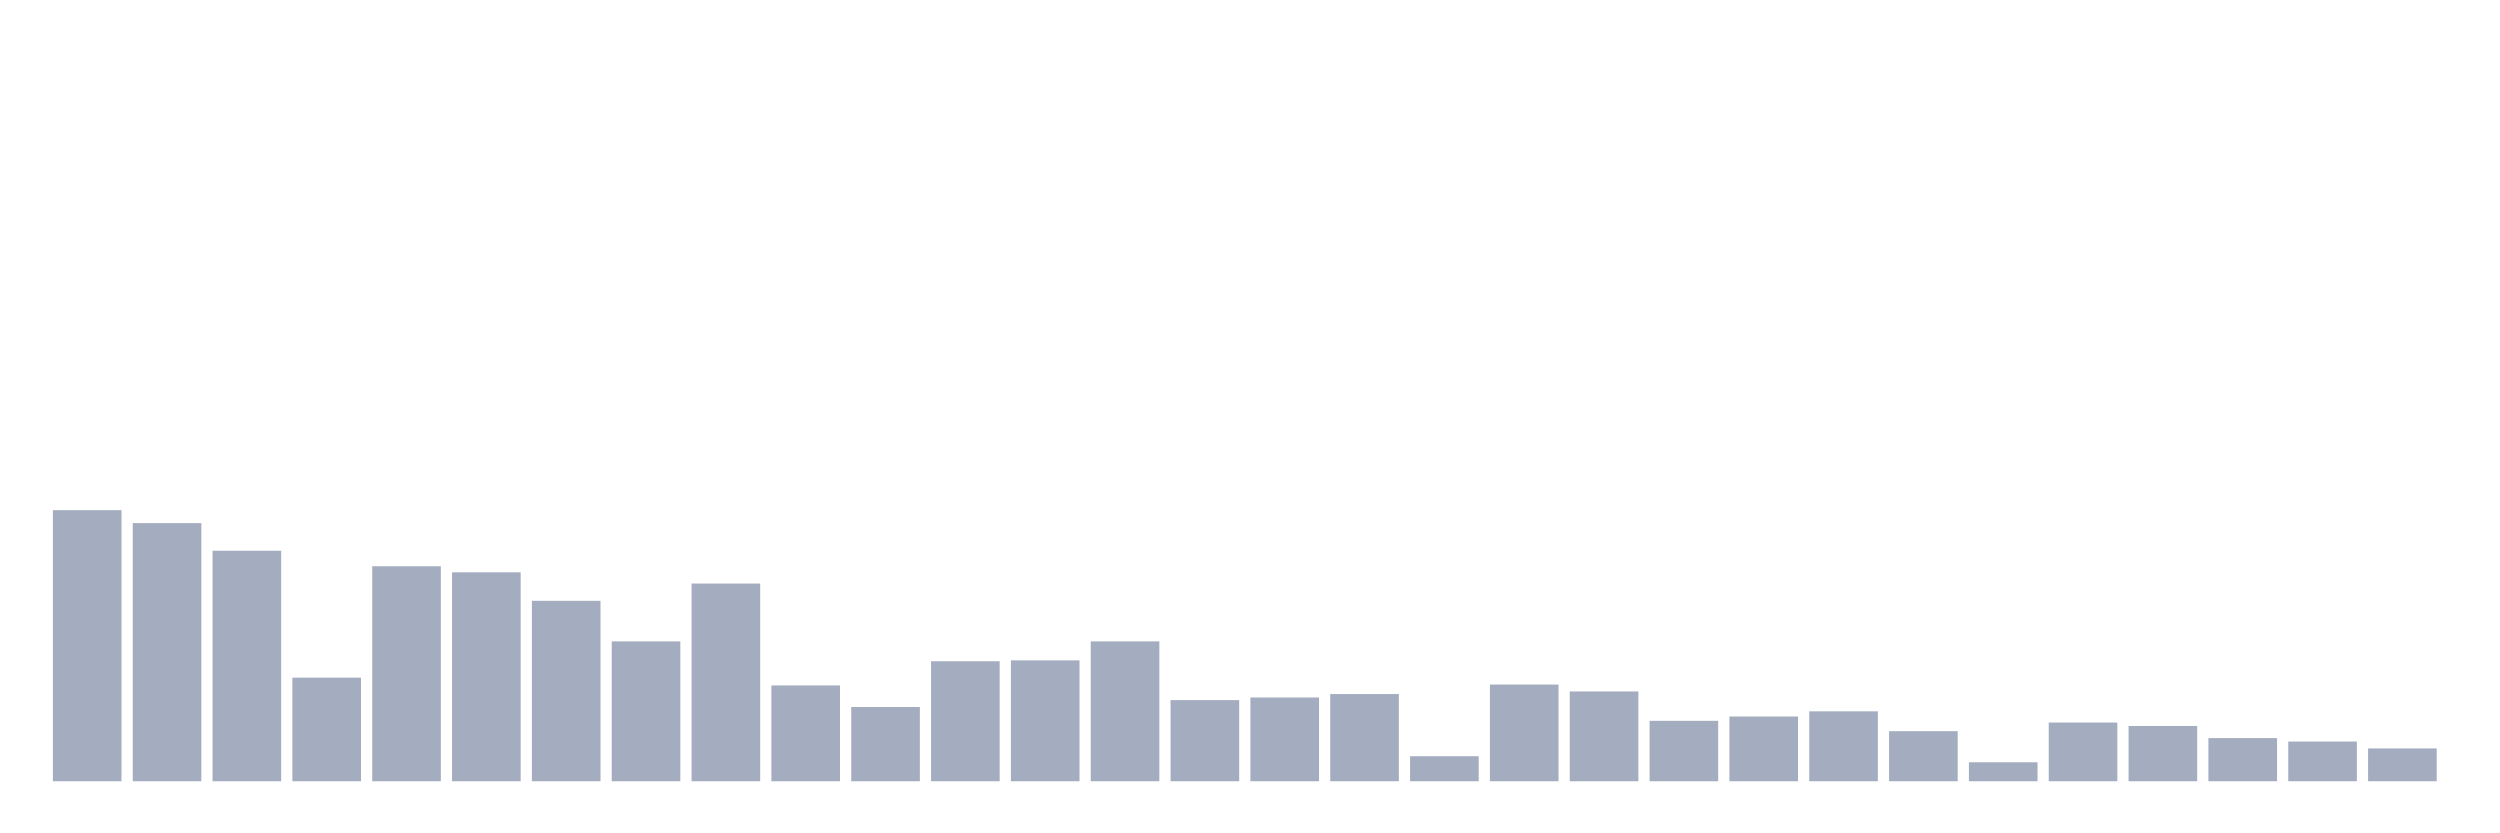 <svg xmlns="http://www.w3.org/2000/svg" viewBox="0 0 480 160"><g transform="translate(10,10)"><rect class="bar" x="0.153" width="13.175" y="87.949" height="52.051" fill="rgb(164,173,192)"></rect><rect class="bar" x="15.482" width="13.175" y="90.435" height="49.565" fill="rgb(164,173,192)"></rect><rect class="bar" x="30.81" width="13.175" y="95.74" height="44.26" fill="rgb(164,173,192)"></rect><rect class="bar" x="46.138" width="13.175" y="120.108" height="19.892" fill="rgb(164,173,192)"></rect><rect class="bar" x="61.466" width="13.175" y="98.724" height="41.276" fill="rgb(164,173,192)"></rect><rect class="bar" x="76.794" width="13.175" y="99.884" height="40.116" fill="rgb(164,173,192)"></rect><rect class="bar" x="92.123" width="13.175" y="105.354" height="34.646" fill="rgb(164,173,192)"></rect><rect class="bar" x="107.451" width="13.175" y="113.145" height="26.855" fill="rgb(164,173,192)"></rect><rect class="bar" x="122.779" width="13.175" y="102.039" height="37.961" fill="rgb(164,173,192)"></rect><rect class="bar" x="138.107" width="13.175" y="121.6" height="18.4" fill="rgb(164,173,192)"></rect><rect class="bar" x="153.436" width="13.175" y="125.744" height="14.256" fill="rgb(164,173,192)"></rect><rect class="bar" x="168.764" width="13.175" y="116.958" height="23.042" fill="rgb(164,173,192)"></rect><rect class="bar" x="184.092" width="13.175" y="116.792" height="23.208" fill="rgb(164,173,192)"></rect><rect class="bar" x="199.42" width="13.175" y="113.145" height="26.855" fill="rgb(164,173,192)"></rect><rect class="bar" x="214.748" width="13.175" y="124.418" height="15.582" fill="rgb(164,173,192)"></rect><rect class="bar" x="230.077" width="13.175" y="123.92" height="16.08" fill="rgb(164,173,192)"></rect><rect class="bar" x="245.405" width="13.175" y="123.257" height="16.743" fill="rgb(164,173,192)"></rect><rect class="bar" x="260.733" width="13.175" y="135.193" height="4.807" fill="rgb(164,173,192)"></rect><rect class="bar" x="276.061" width="13.175" y="121.434" height="18.566" fill="rgb(164,173,192)"></rect><rect class="bar" x="291.39" width="13.175" y="122.76" height="17.24" fill="rgb(164,173,192)"></rect><rect class="bar" x="306.718" width="13.175" y="128.396" height="11.604" fill="rgb(164,173,192)"></rect><rect class="bar" x="322.046" width="13.175" y="127.567" height="12.433" fill="rgb(164,173,192)"></rect><rect class="bar" x="337.374" width="13.175" y="126.573" height="13.427" fill="rgb(164,173,192)"></rect><rect class="bar" x="352.702" width="13.175" y="130.385" height="9.615" fill="rgb(164,173,192)"></rect><rect class="bar" x="368.031" width="13.175" y="136.353" height="3.647" fill="rgb(164,173,192)"></rect><rect class="bar" x="383.359" width="13.175" y="128.728" height="11.272" fill="rgb(164,173,192)"></rect><rect class="bar" x="398.687" width="13.175" y="129.391" height="10.609" fill="rgb(164,173,192)"></rect><rect class="bar" x="414.015" width="13.175" y="131.712" height="8.288" fill="rgb(164,173,192)"></rect><rect class="bar" x="429.344" width="13.175" y="132.375" height="7.625" fill="rgb(164,173,192)"></rect><rect class="bar" x="444.672" width="13.175" y="133.701" height="6.299" fill="rgb(164,173,192)"></rect></g></svg>